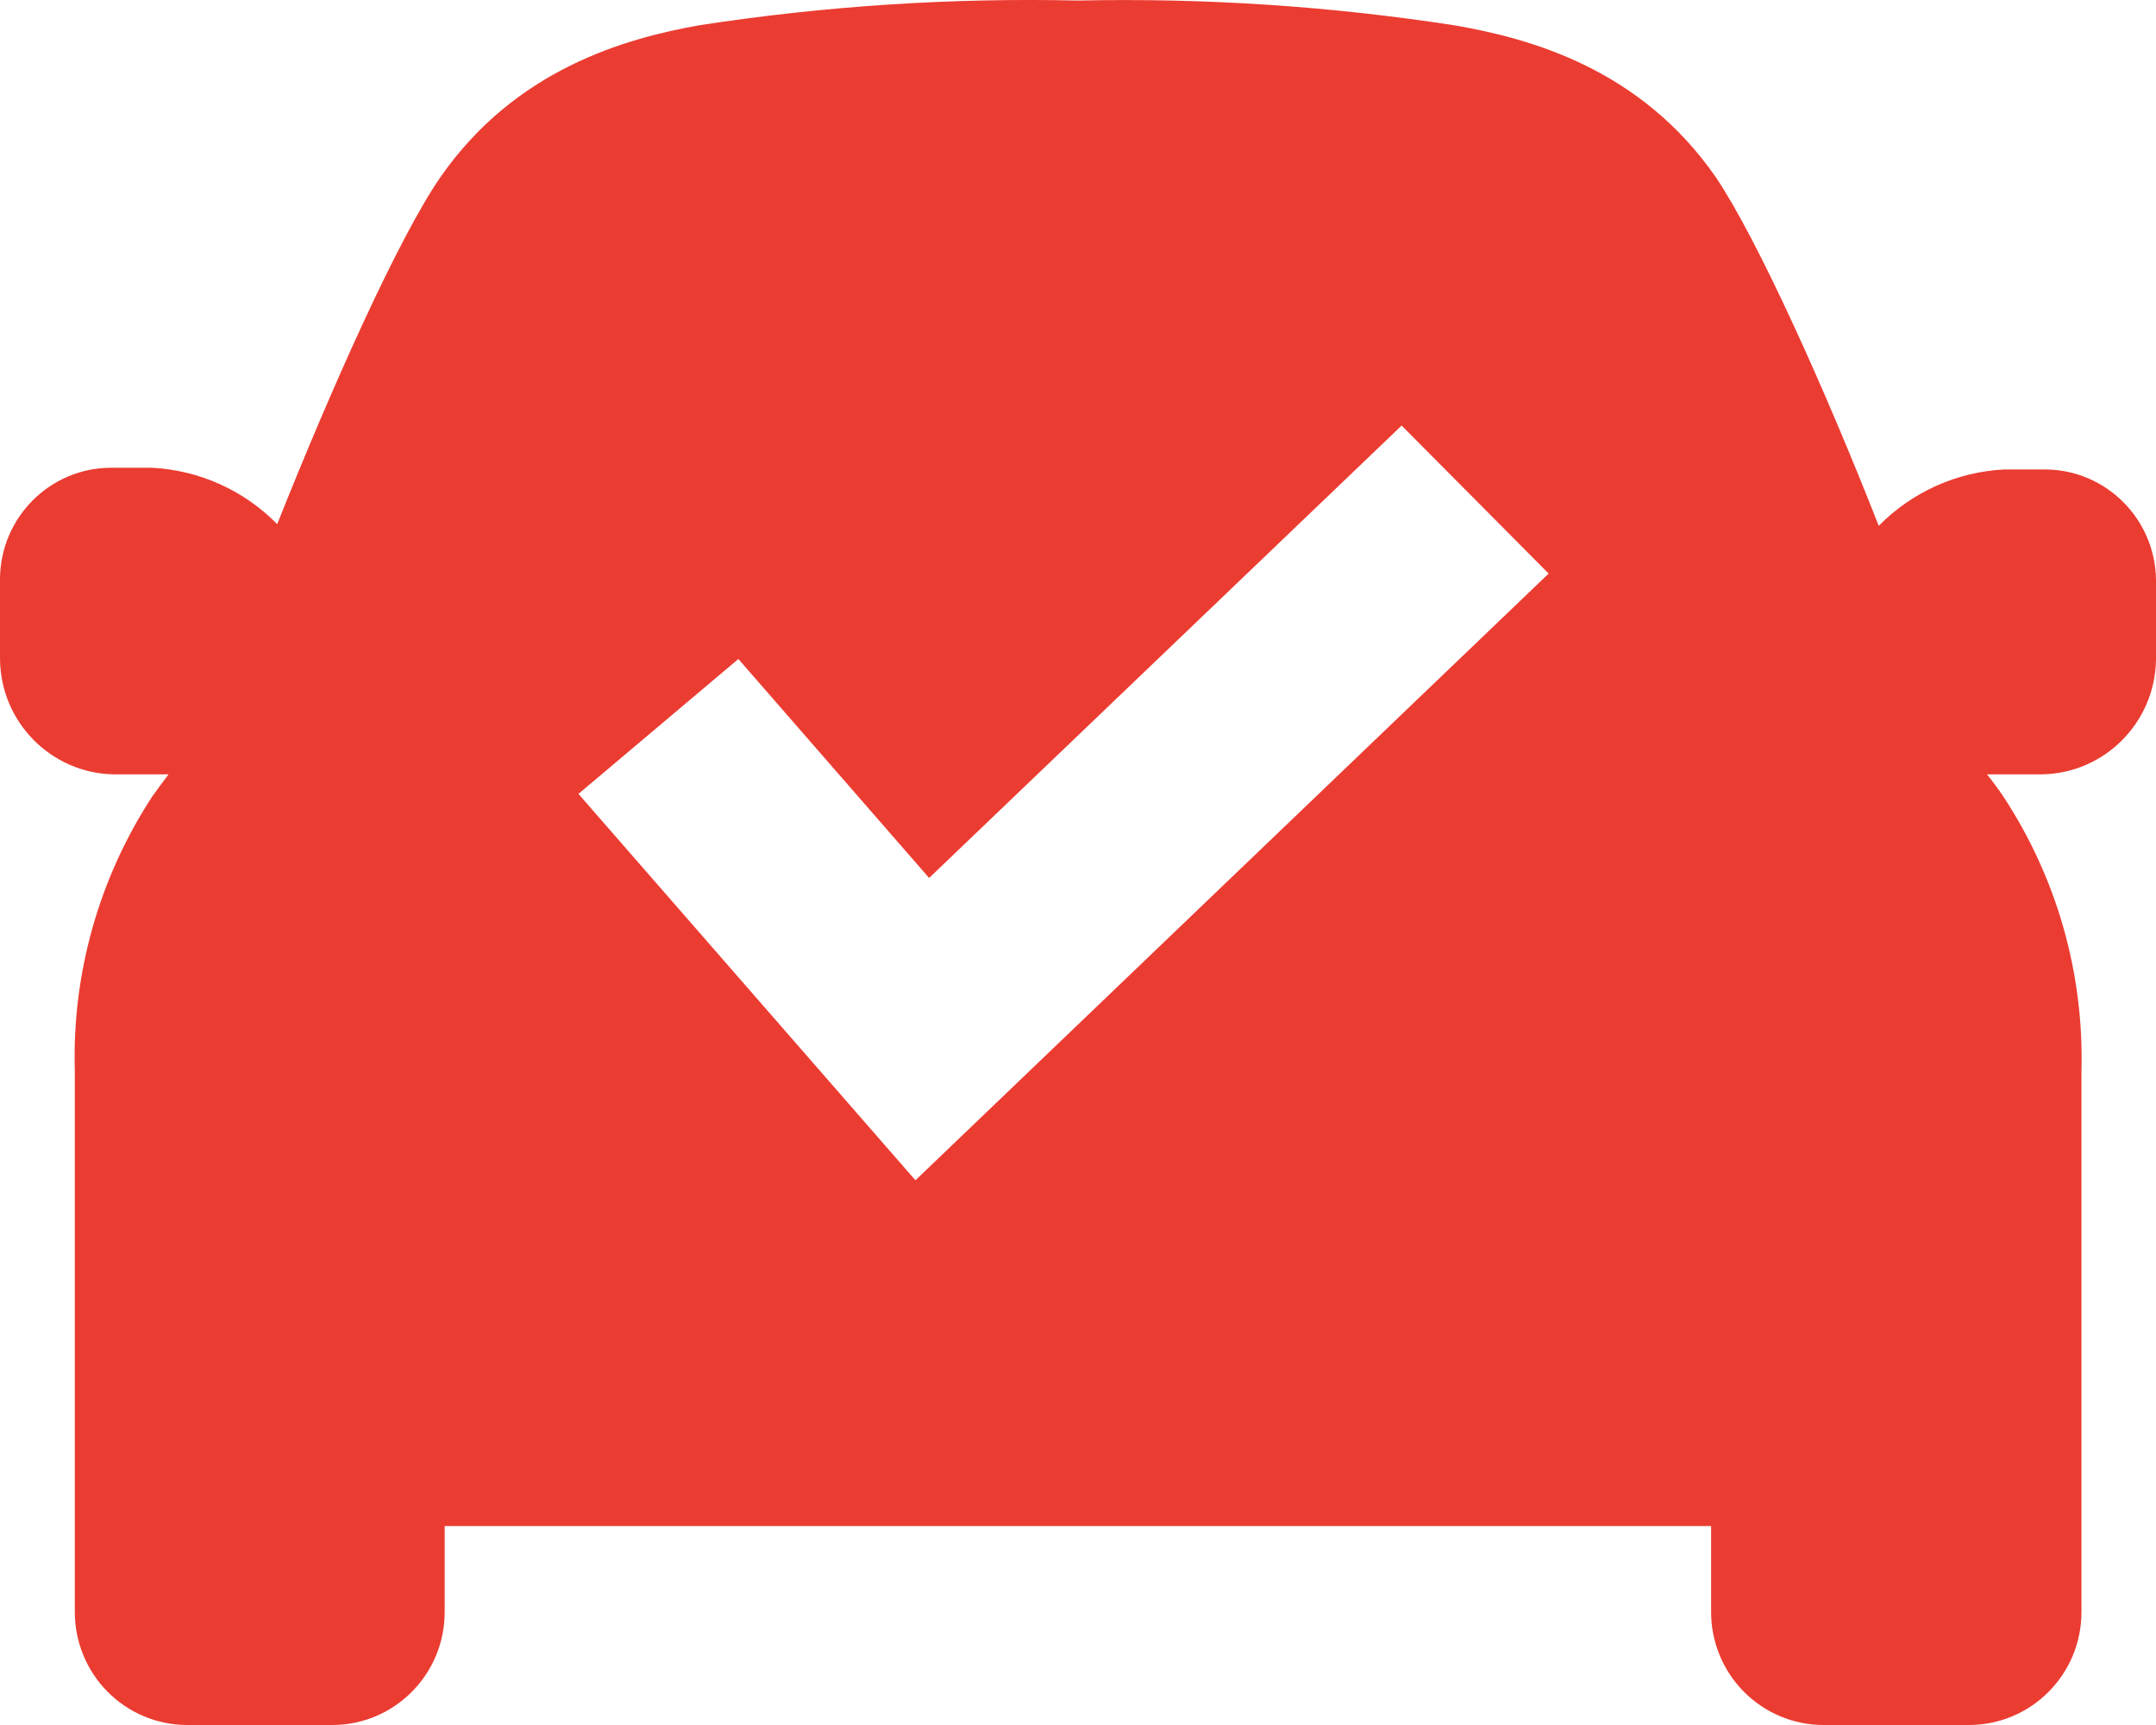 <svg xmlns="http://www.w3.org/2000/svg" width="40" height="32" viewBox="0 0 40 32">
    <g fill="none" fill-rule="evenodd">
        <g fill="#EB3C32">
            <g>
                <g>
                    <g>
                        <path d="M19.998.01c2.347-.05 4.693.104 7.013.464 1.404.246 3.433.808 4.825 2.817.771 1.144 2.04 3.962 3.02 6.464.62-.63 1.452-1.003 2.331-1.046h.772c1.12.013 2.026.921 2.041 2.046v1.49c-.022 1.164-.959 2.102-2.119 2.12h-1.016c.103.128.204.265.302.41.992 1.506 1.498 3.284 1.45 5.09v10.04c0 1.157-.935 2.095-2.087 2.095h-2.698c-.557 0-1.09-.224-1.482-.621-.392-.398-.61-.936-.604-1.495v-1.575H8.25v1.595C8.25 31.062 7.316 32 6.164 32H3.466c-.555-.002-1.086-.226-1.476-.623-.39-.396-.606-.932-.602-1.49V19.865c-.053-1.804.45-3.581 1.437-5.09.095-.133.196-.27.302-.41H2.11C.943 14.343.006 13.39 0 12.217v-1.49C.013 9.6.92 8.69 2.041 8.677h.772c.88.043 1.711.417 2.33 1.046.988-2.485 2.246-5.307 3.03-6.439C9.563 1.286 11.592.711 12.996.465 15.313.11 17.656-.043 19.998.01zm6.006 7.885l-8.766 8.392-3.539-4.062-2.967 2.502 6.252 7.168L28.732 10.64l-2.728-2.746z" transform="translate(-1116 -5107) translate(340 4987) translate(0 70) translate(776 50)"/>
                    </g>
                </g>
            </g>
        </g>
    </g>
</svg>
